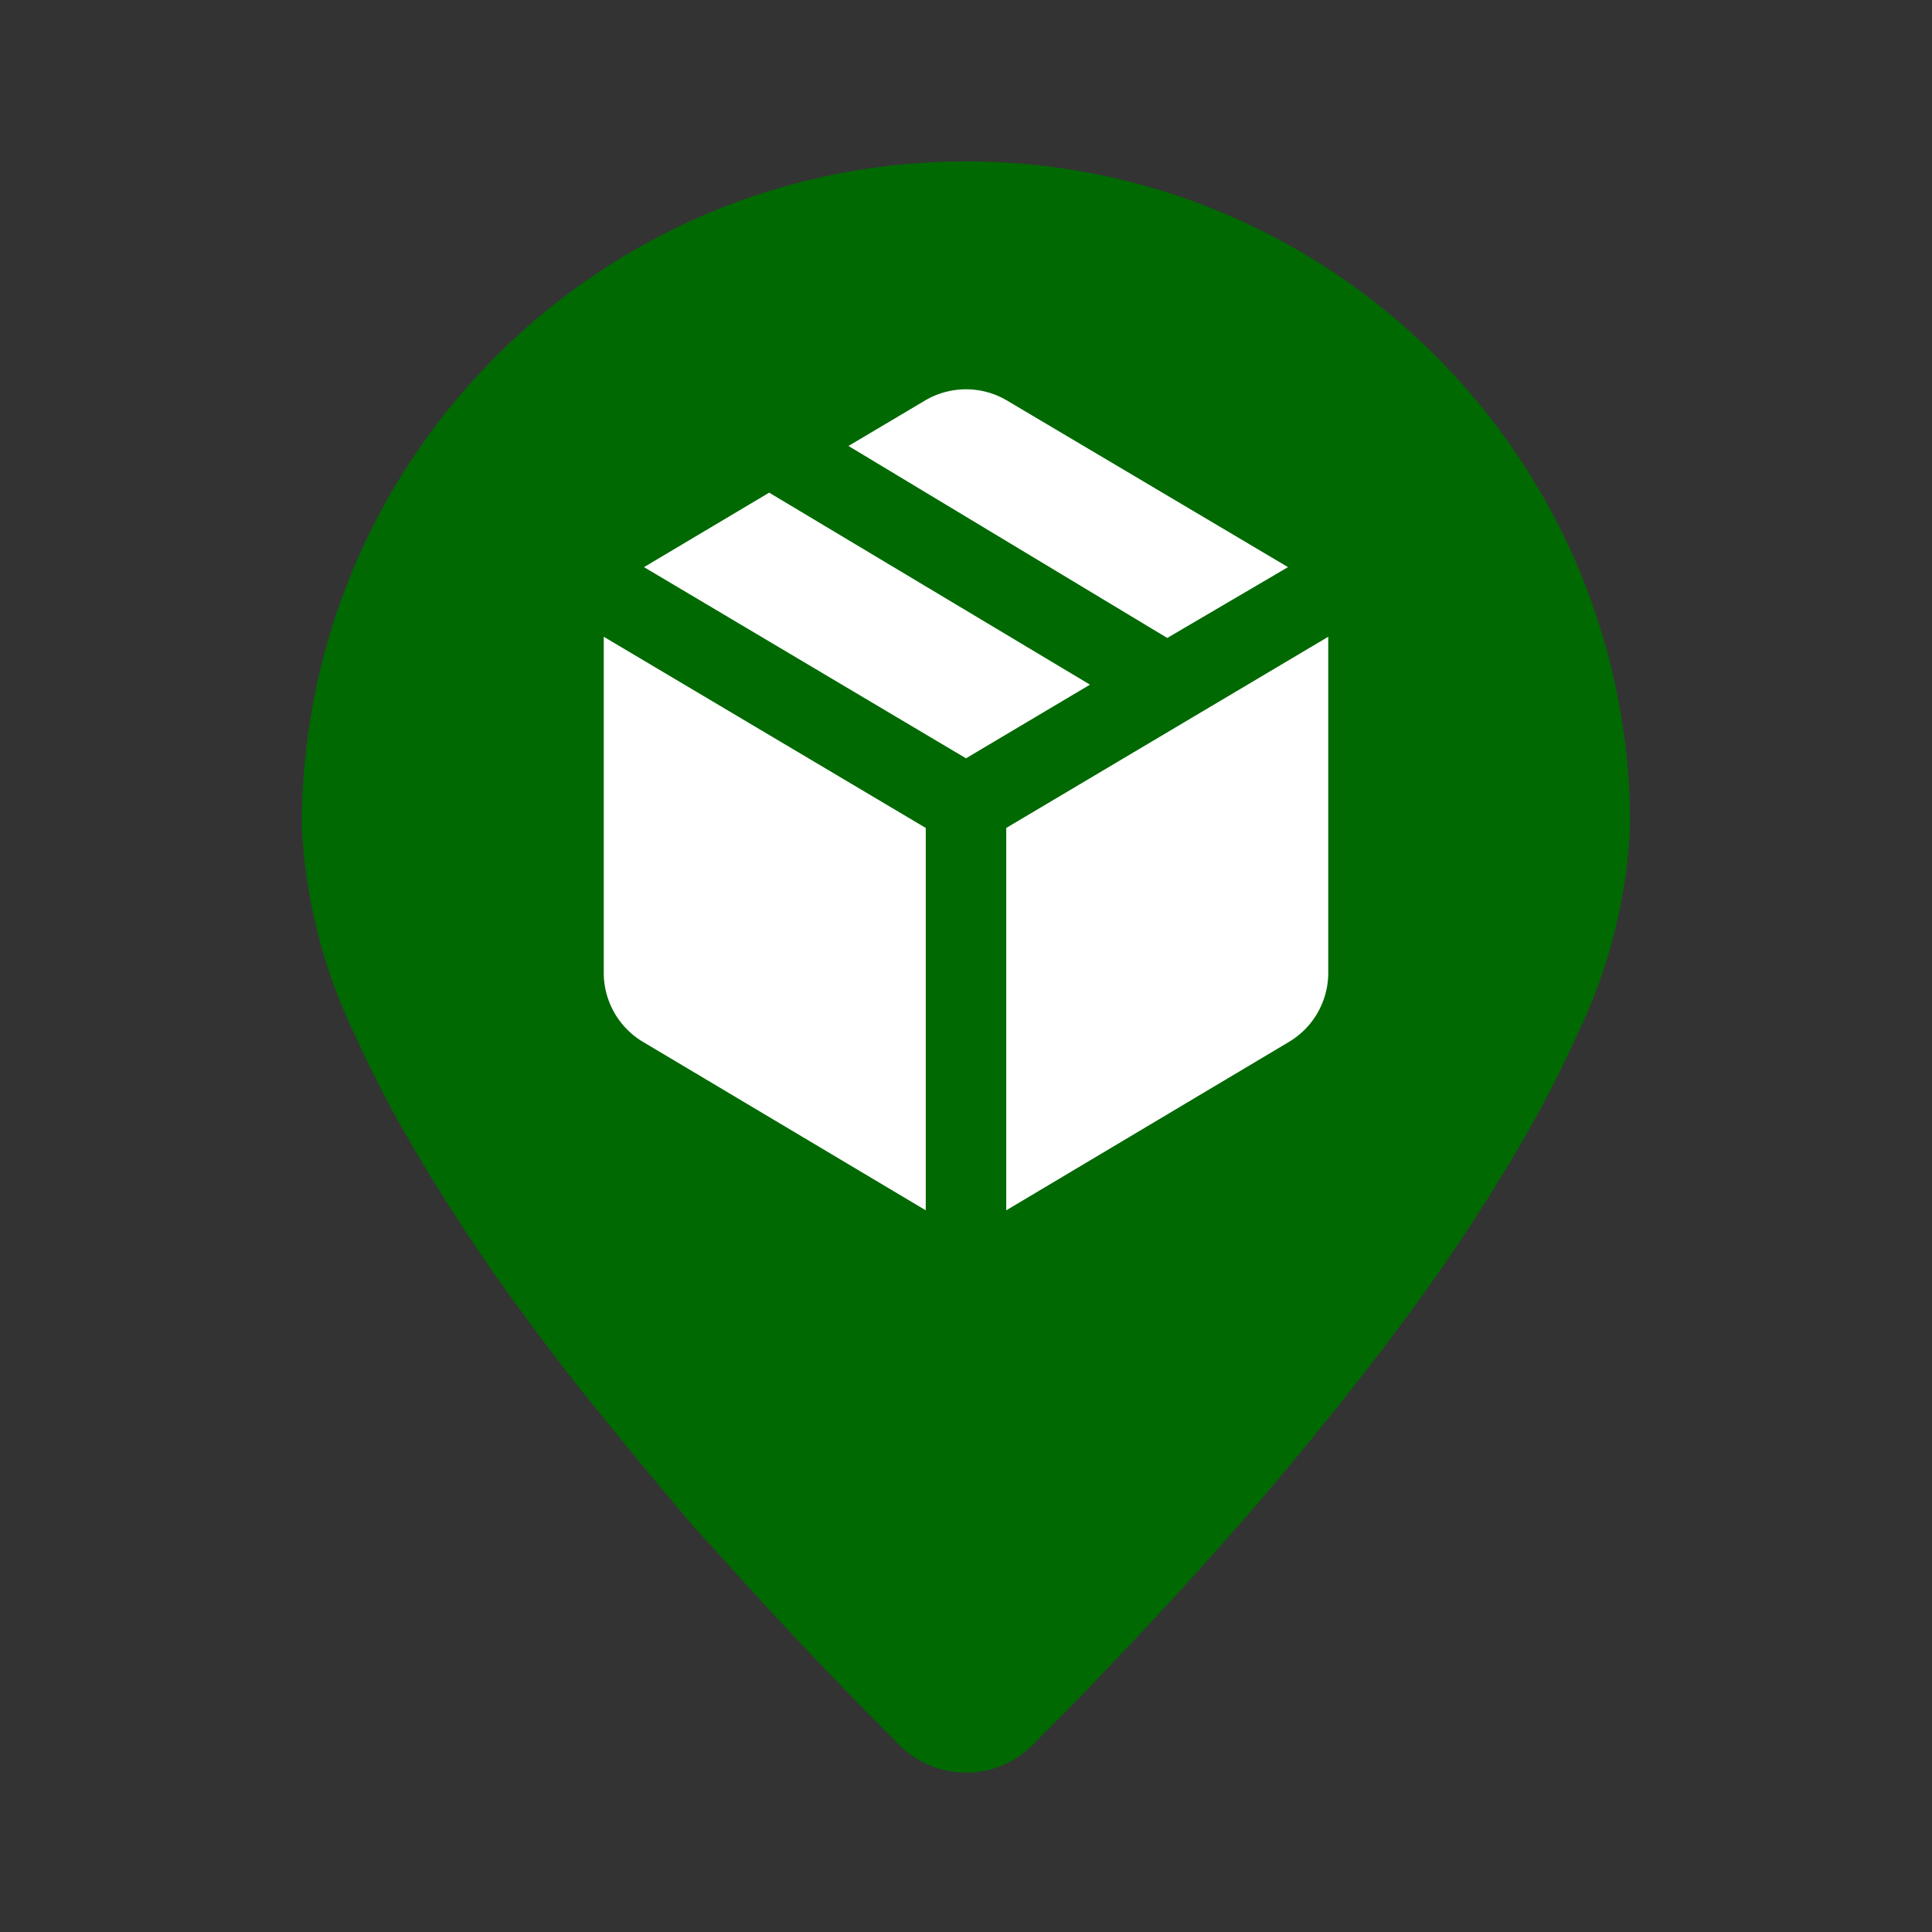 <svg xmlns="http://www.w3.org/2000/svg" viewBox="0 0 48 48"><rect x="0" y="0" width="48" height="48" fill="#333333" stroke="none"/><path fill="#006902" fill-rule="evenodd" d="M40.5 20.51c0-9.113-7.387-16.5-16.5-16.5S7.5 11.397 7.5 20.51a13.26 13.26 0 001.35 5.27c.12.27.25.54.38.81.27.54.56 1.09.87 1.63a46.775 46.775 0 002.66 4.1c.59.81 1.19 1.61 1.81 2.38.62.77 1.24 1.54 1.86 2.27.41.49.82 1 1.23 1.42 1.41 1.59 2.75 3 3.83 4.1l.85.86a2.34 2.34 0 003.32 0l.85-.86c1.08-1.1 2.41-2.51 3.83-4.1.4-.46.82-.93 1.23-1.42.62-.73 1.24-1.49 1.86-2.27.62-.78 1.22-1.57 1.81-2.38a46.775 46.775 0 002.66-4.1c.31-.54.6-1.09.87-1.63.13-.27.26-.54.38-.81a13.26 13.26 0 001.35-5.27z"/><path fill="#fff" d="M29 15.85l3-1.76-7-4.15a2 2 0 00-2 0l-1.92 1.14L29 15.85zm-14-.03l8 4.75v9.5l-7-4.17a2 2 0 01-1-1.72v-8.36zm10 14.25v-9.5l8-4.75v8.36a2 2 0 01-1 1.72l-7 4.17zm-9-15.98l3.11-1.85 7.97 4.77L24 18.84l-8-4.75z"/></svg>